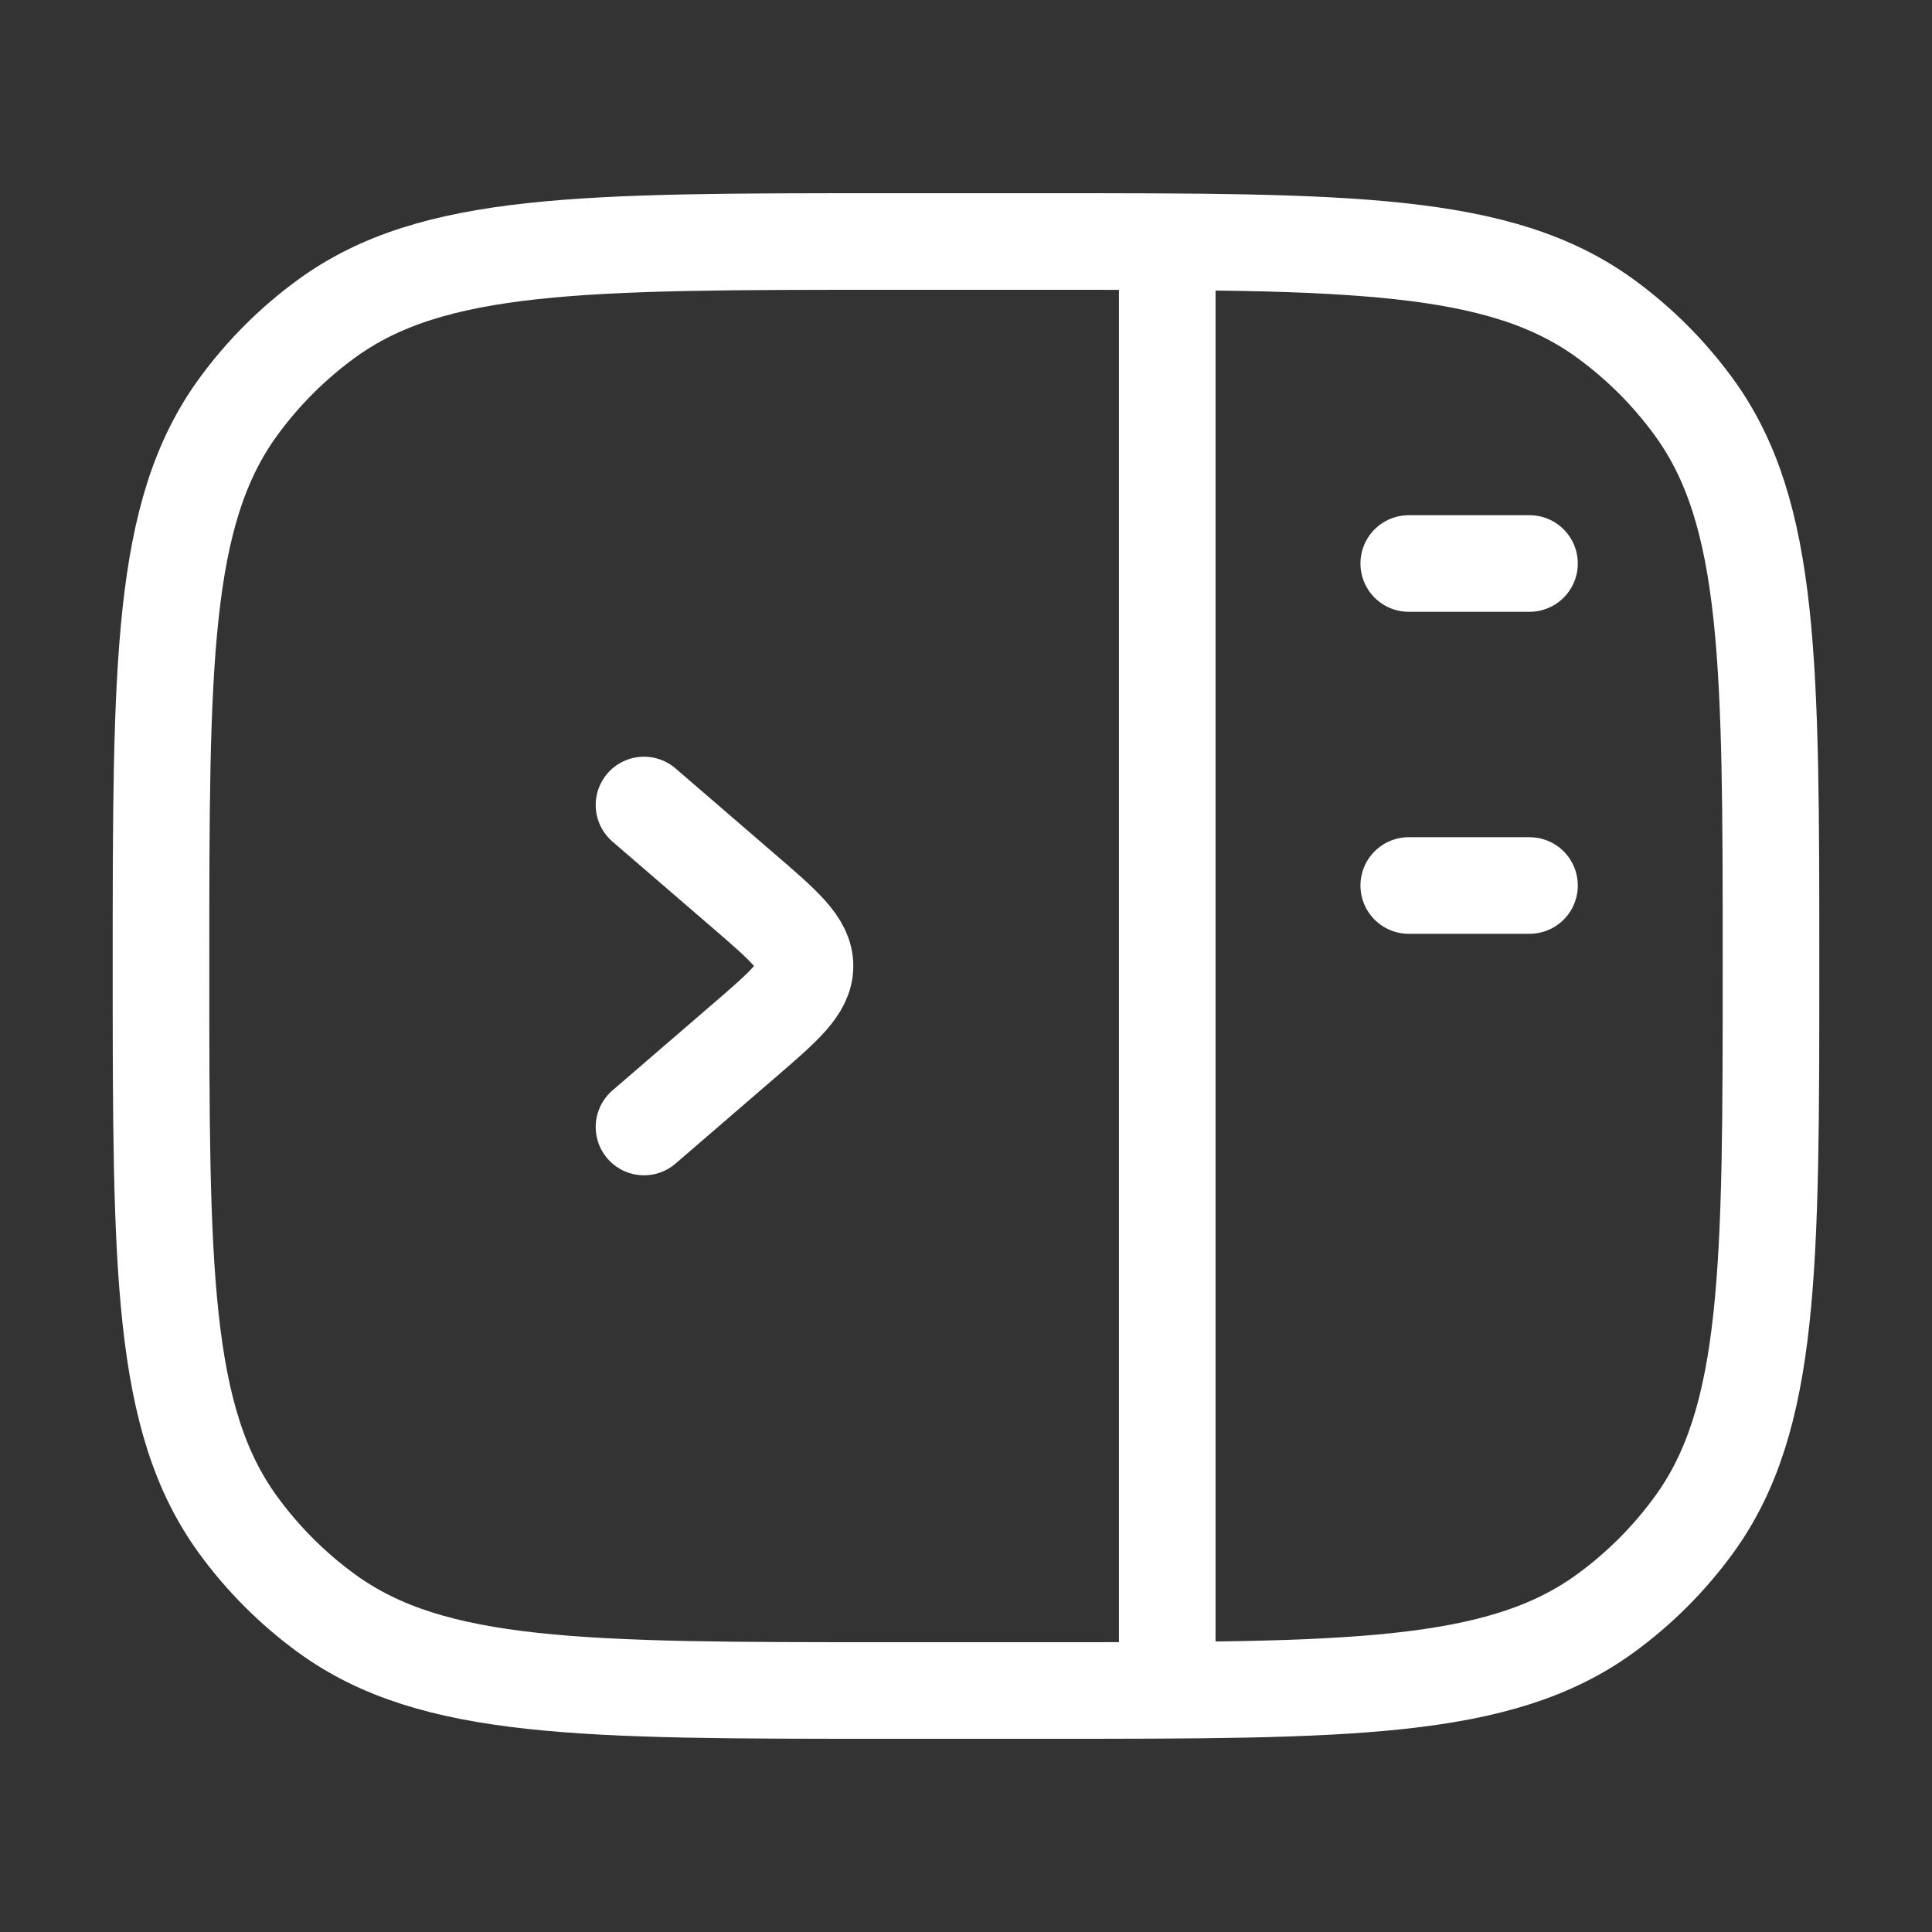 <svg width="30" height="30" viewBox="0 0 30 30" fill="none" xmlns="http://www.w3.org/2000/svg">
<rect x="0" y="0" width="30" height="30" fill="#333333" stroke="none"/>
<path d="M27.5 15C27.5 10.313 27.5 7.969 26.306 6.326C25.921 5.796 25.454 5.329 24.924 4.944C23.281 3.75 20.937 3.75 16.25 3.75H13.75C9.063 3.75 6.719 3.75 5.076 4.944C4.546 5.329 4.079 5.796 3.694 6.326C2.5 7.969 2.5 10.313 2.5 15C2.5 19.687 2.5 22.031 3.694 23.674C4.079 24.204 4.546 24.671 5.076 25.056C6.719 26.25 9.063 26.25 13.75 26.25H16.25C20.937 26.25 23.281 26.25 24.924 25.056C25.454 24.671 25.921 24.204 26.306 23.674C27.5 22.031 27.5 19.687 27.5 15Z" stroke="white" stroke-width="1.5" stroke-linejoin="round"/>
<path d="M18.125 4.375V25.625" stroke="white" stroke-width="1.5" stroke-linejoin="round"/>
<path d="M23.75 8.75H21.875" stroke="white" stroke-width="1.5" stroke-linecap="round" stroke-linejoin="round"/>
<path d="M23.75 13.75H21.875" stroke="white" stroke-width="1.5" stroke-linecap="round" stroke-linejoin="round"/>
<path d="M10 12.5L11.533 13.822C12.178 14.377 12.5 14.655 12.5 15C12.5 15.345 12.178 15.623 11.533 16.178L10 17.5" stroke="white" stroke-width="1.5" stroke-linecap="round" stroke-linejoin="round"/>
</svg>
